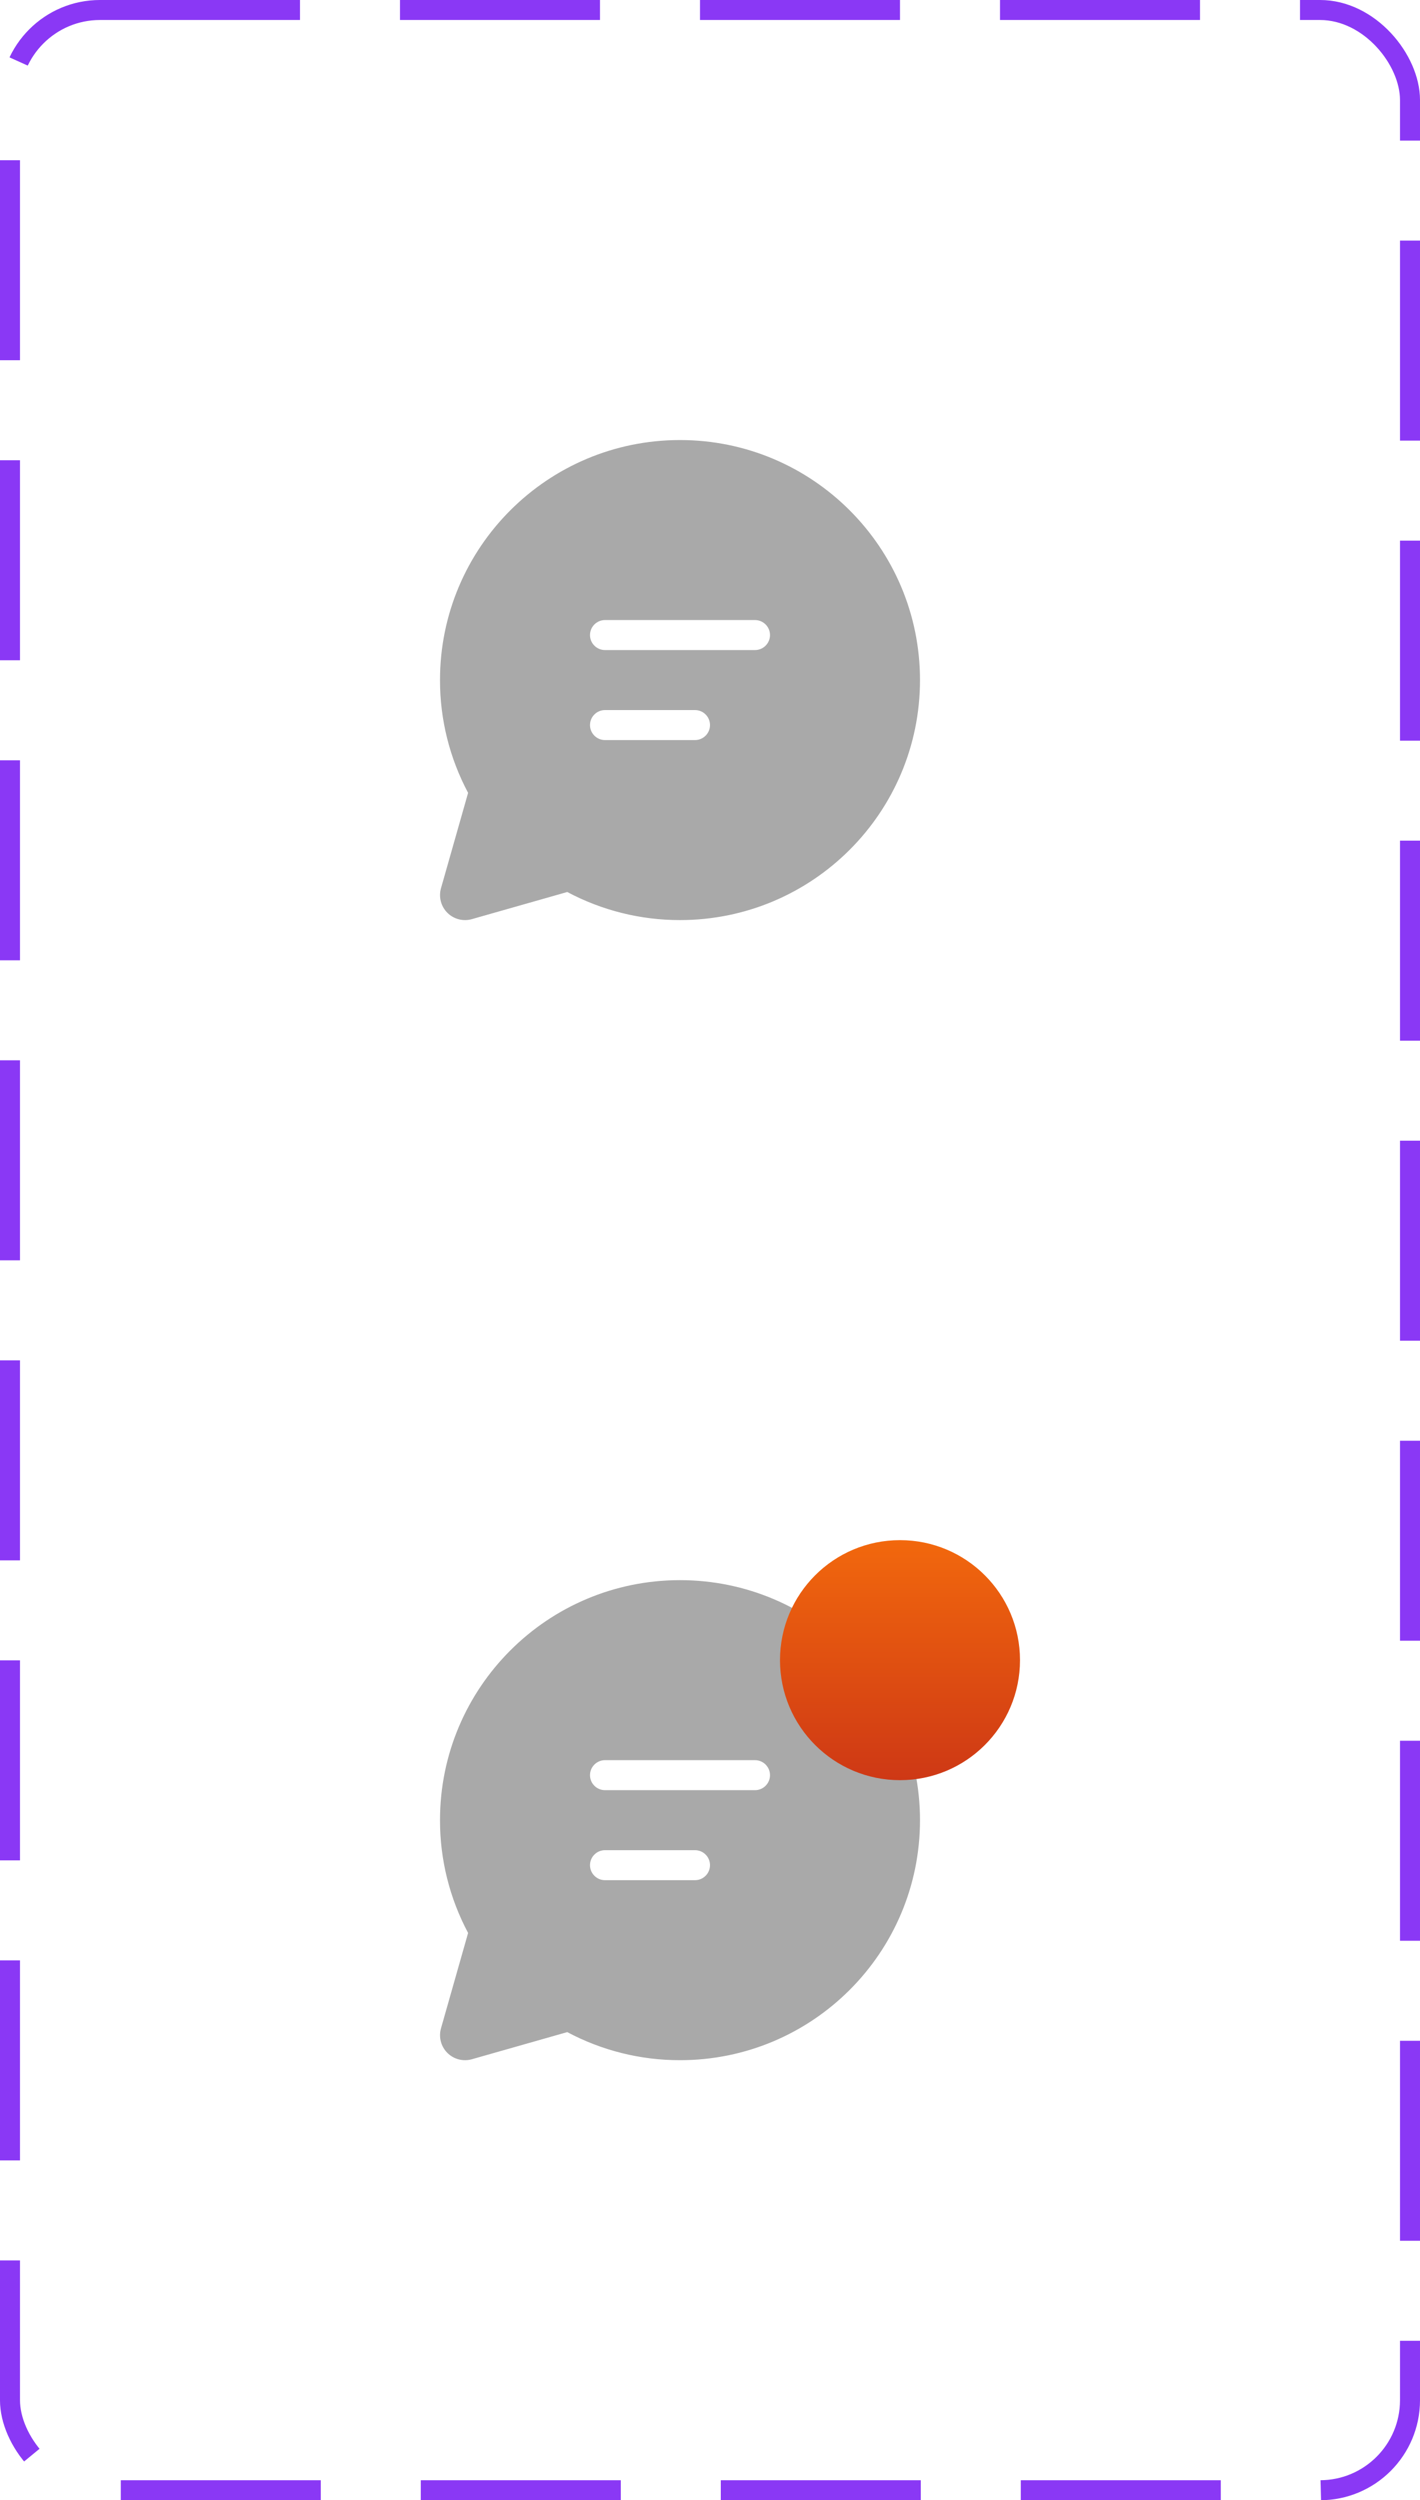<svg width="71" height="125" viewBox="0 0 71 125" fill="none" xmlns="http://www.w3.org/2000/svg">
<rect x="0.5" y="0.5" width="70" height="124" rx="4.5" stroke="#8A38F5" stroke-dasharray="10 5"/>
<path d="M22 34C22 27.373 27.373 22 34 22C40.627 22 46 27.373 46 34C46 40.627 40.627 46 34 46C32.034 46.003 30.098 45.52 28.363 44.596L23.593 45.953C23.379 46.014 23.152 46.016 22.937 45.96C22.721 45.904 22.525 45.792 22.368 45.635C22.21 45.477 22.098 45.281 22.042 45.065C21.986 44.85 21.988 44.623 22.049 44.409L23.405 39.639C22.48 37.904 21.997 35.967 22 34ZM29.5 31.75C29.5 32.164 29.836 32.5 30.25 32.5H37.75C37.949 32.5 38.14 32.421 38.28 32.28C38.421 32.14 38.5 31.949 38.5 31.75C38.5 31.551 38.421 31.36 38.28 31.22C38.14 31.079 37.949 31 37.75 31H30.25C30.051 31 29.86 31.079 29.72 31.22C29.579 31.36 29.5 31.551 29.5 31.75ZM30.25 35.5C30.051 35.5 29.86 35.579 29.72 35.72C29.579 35.86 29.5 36.051 29.5 36.25C29.5 36.449 29.579 36.64 29.72 36.78C29.86 36.921 30.051 37 30.25 37H34.75C34.949 37 35.14 36.921 35.28 36.78C35.421 36.64 35.5 36.449 35.5 36.25C35.5 36.051 35.421 35.86 35.28 35.72C35.14 35.579 34.949 35.5 34.75 35.5H30.25Z" fill="#A9A9A9"/>
<path d="M22 91C22 84.373 27.373 79 34 79C40.627 79 46 84.373 46 91C46 97.627 40.627 103 34 103C32.034 103.003 30.098 102.521 28.363 101.596L23.593 102.953C23.379 103.014 23.152 103.016 22.937 102.96C22.721 102.904 22.525 102.792 22.368 102.634C22.21 102.477 22.098 102.28 22.042 102.065C21.986 101.85 21.988 101.623 22.049 101.409L23.405 96.639C22.48 94.904 21.997 92.967 22 91ZM29.5 88.75C29.5 89.164 29.836 89.5 30.25 89.5H37.75C37.949 89.5 38.14 89.421 38.28 89.28C38.421 89.14 38.5 88.949 38.5 88.75C38.5 88.551 38.421 88.36 38.28 88.22C38.14 88.079 37.949 88 37.75 88H30.25C30.051 88 29.86 88.079 29.72 88.22C29.579 88.36 29.5 88.551 29.5 88.75ZM30.25 92.5C30.051 92.5 29.86 92.579 29.72 92.72C29.579 92.86 29.5 93.051 29.5 93.25C29.5 93.449 29.579 93.64 29.72 93.78C29.86 93.921 30.051 94 30.25 94H34.75C34.949 94 35.14 93.921 35.28 93.78C35.421 93.64 35.5 93.449 35.5 93.25C35.5 93.051 35.421 92.86 35.28 92.72C35.14 92.579 34.949 92.5 34.75 92.5H30.25Z" fill="#A9A9A9"/>
<circle cx="45" cy="83" r="6" fill="url(#paint0_linear_278_3122)"/>
<defs>
<linearGradient id="paint0_linear_278_3122" x1="45" y1="77" x2="45" y2="89" gradientUnits="userSpaceOnUse">
<stop stop-color="#F2680D"/>
<stop offset="1" stop-color="#CE3815"/>
</linearGradient>
</defs>
</svg>
